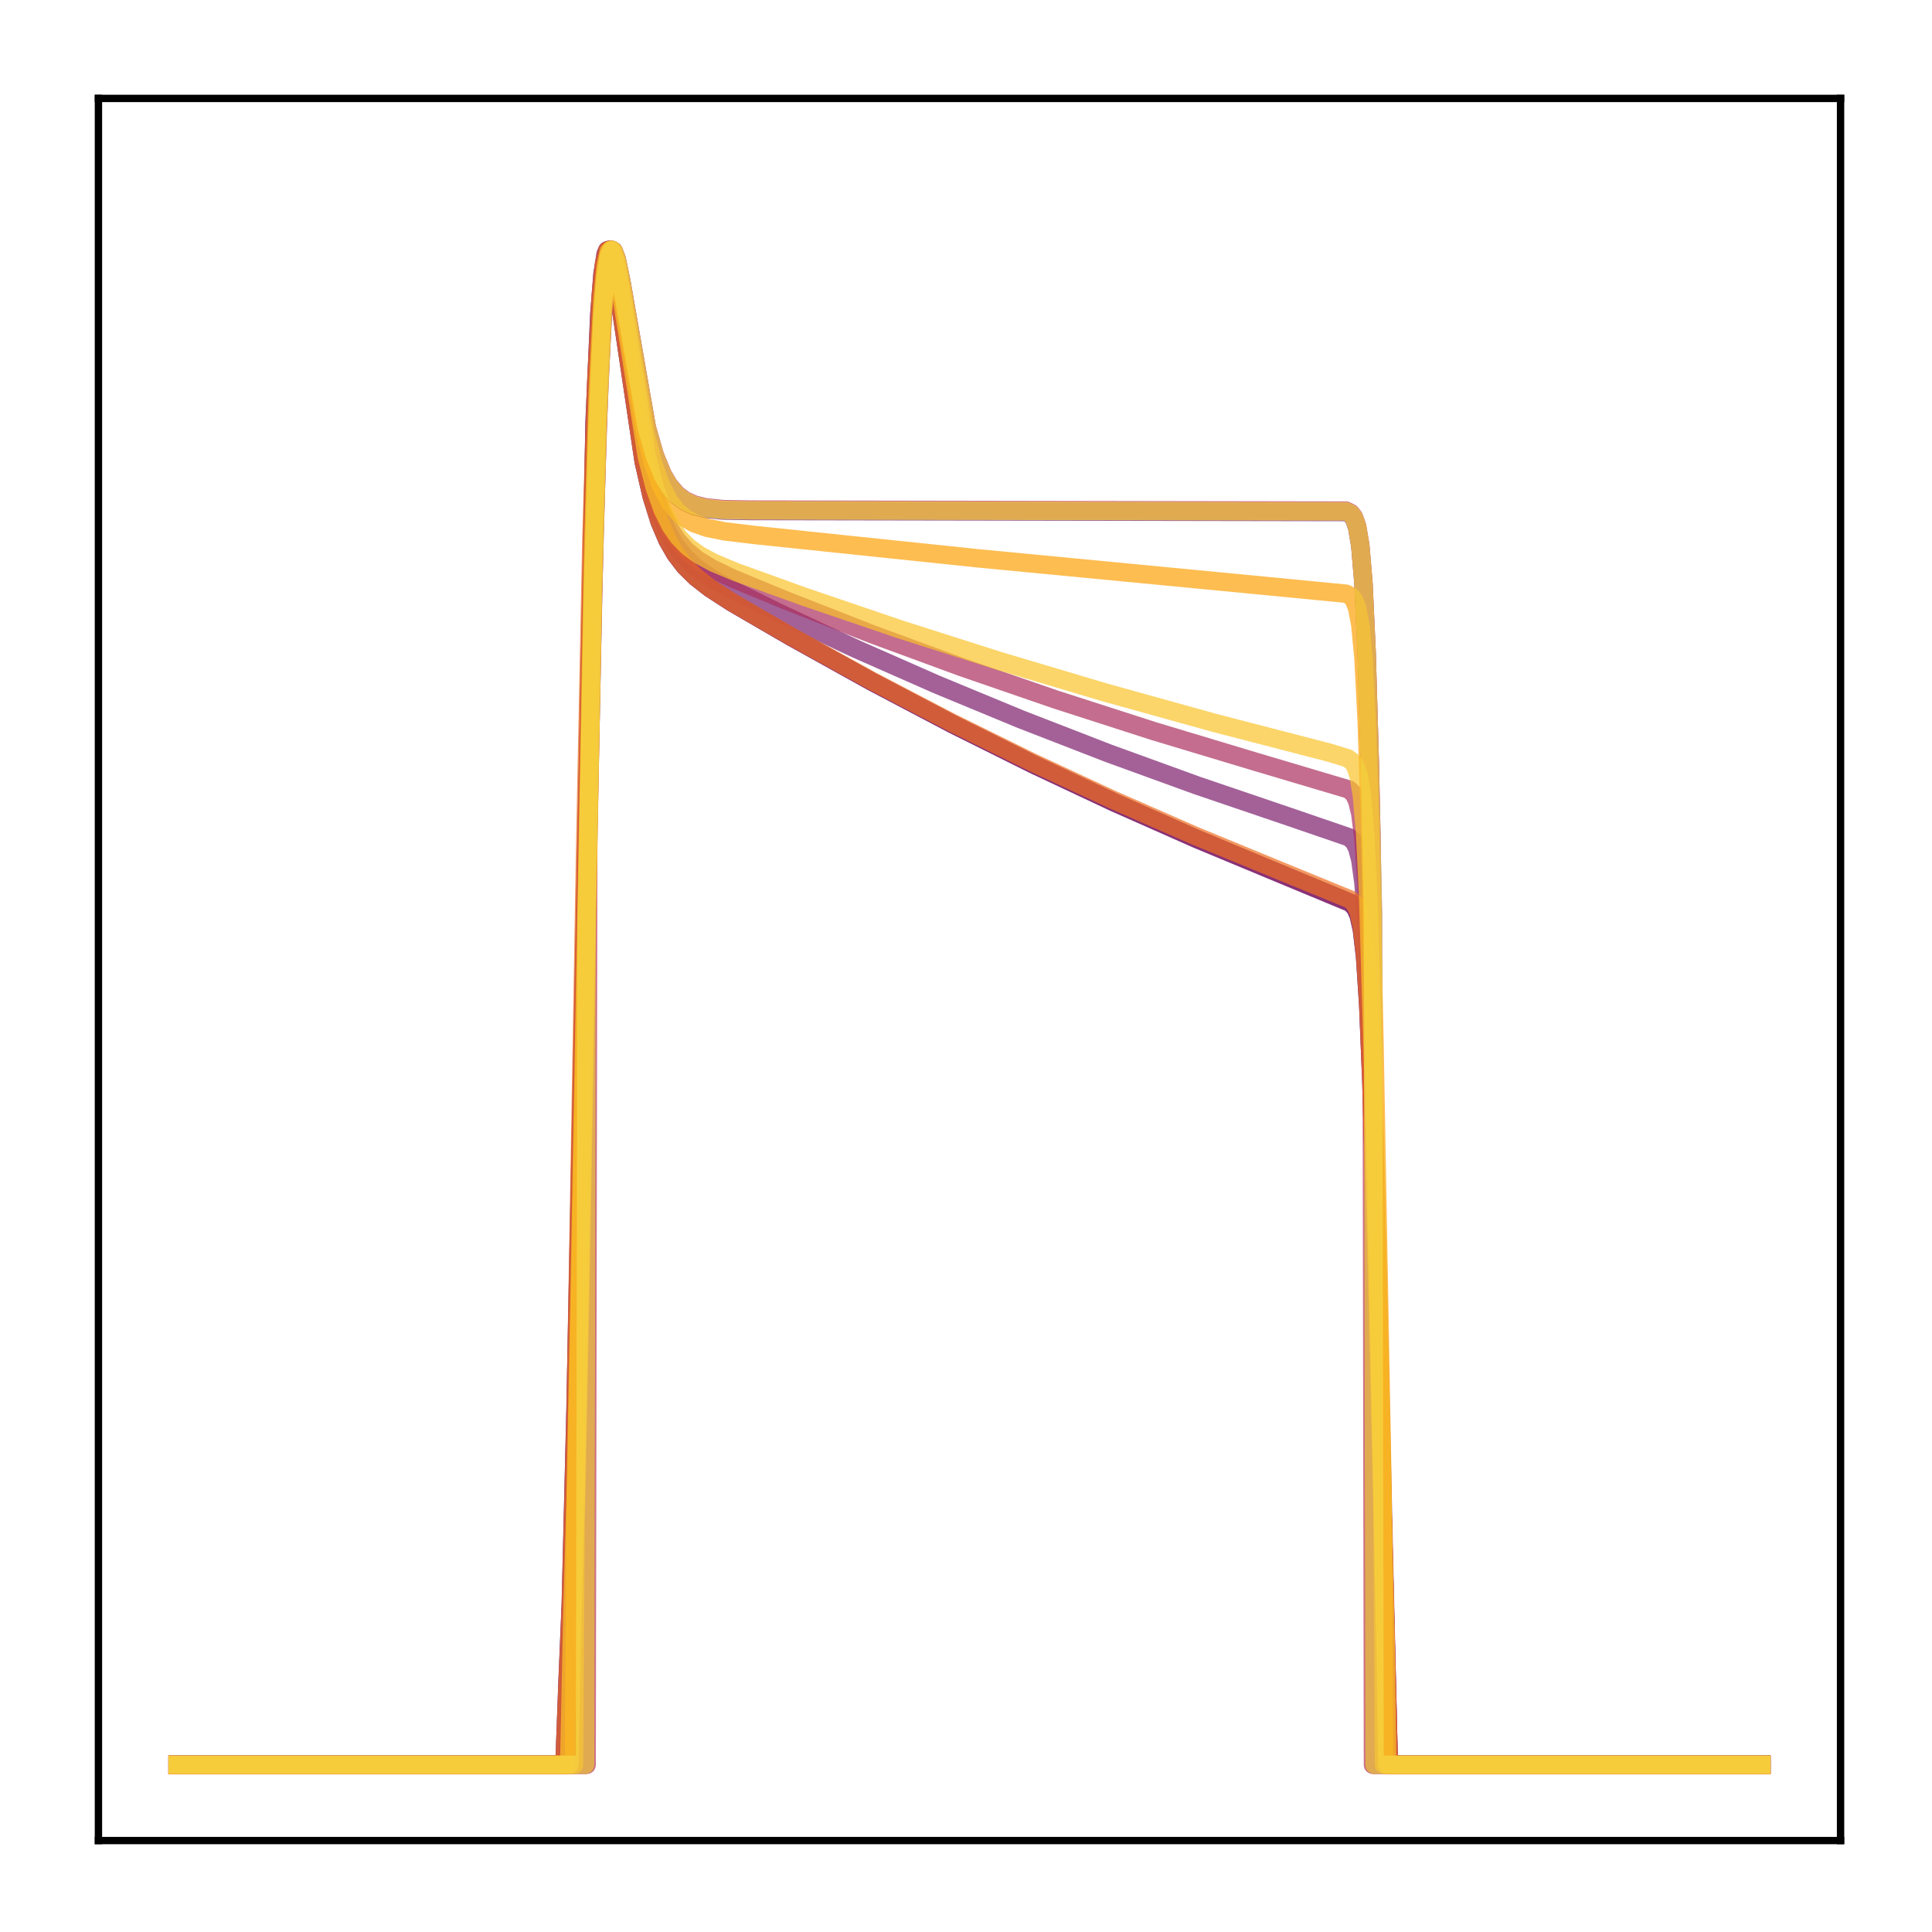 <?xml version="1.0" encoding="utf-8" standalone="no"?>
<!DOCTYPE svg PUBLIC "-//W3C//DTD SVG 1.1//EN"
  "http://www.w3.org/Graphics/SVG/1.1/DTD/svg11.dtd">
<!-- Created with matplotlib (http://matplotlib.org/) -->
<svg height="210pt" version="1.1" viewBox="0 0 210 210" width="210pt" xmlns="http://www.w3.org/2000/svg" xmlns:xlink="http://www.w3.org/1999/xlink">
 <defs>
  <style type="text/css">
*{stroke-linecap:butt;stroke-linejoin:round;}
  </style>
 </defs>
 <g id="figure_1">
  <g id="patch_1">
   <path d="M 0 210.76 
L 210.76 210.76 
L 210.76 0 
L 0 0 
z
" style="fill:#ffffff;"/>
  </g>
  <g id="axes_1">
   <g id="patch_2">
    <path d="M 10.7 200.06 
L 200.06 200.06 
L 200.06 10.7 
L 10.7 10.7 
z
" style="fill:#ffffff;"/>
   </g>
   <g id="matplotlib.axis_1"/>
   <g id="matplotlib.axis_2"/>
   <g id="line2d_1">
    <path clip-path="url(#p91dc05805a)" d="M 19.307 191.827 
L 61.353 191.827 
L 61.697 182.563 
L 62.042 174.338 
L 62.559 153.05 
L 64.627 45.879 
L 65.144 34.141 
L 65.488 29.799 
L 65.833 27.642 
L 66.005 27.224 
L 66.178 27.166 
L 66.35 27.415 
L 66.695 28.638 
L 67.212 31.677 
L 69.969 50.206 
L 70.83 53.938 
L 71.692 56.697 
L 72.553 58.72 
L 73.415 60.222 
L 74.449 61.568 
L 75.655 62.754 
L 77.206 63.958 
L 79.618 65.519 
L 85.994 69.222 
L 94.782 74.102 
L 103.571 78.729 
L 112.359 83.105 
L 121.147 87.236 
L 130.108 91.203 
L 139.24 95.003 
L 146.822 98.147 
L 147.339 98.729 
L 147.684 99.517 
L 148.029 101.038 
L 148.373 103.961 
L 148.718 109.224 
L 149.063 117.646 
L 149.58 136.024 
L 150.958 191.827 
L 191.453 191.827 
L 191.453 191.827 
" style="fill:none;opacity:0.7;stroke:#510e6c;stroke-linecap:square;stroke-width:2;"/>
   </g>
   <g id="line2d_2">
    <path clip-path="url(#p91dc05805a)" d="M 19.307 191.827 
L 63.593 191.827 
L 63.765 100.318 
L 64.455 64.758 
L 64.971 46.113 
L 65.488 34.561 
L 65.833 30.174 
L 66.178 27.869 
L 66.522 27.166 
L 66.695 27.279 
L 67.039 28.198 
L 67.556 30.73 
L 70.313 46.576 
L 71.175 49.601 
L 72.037 51.709 
L 72.726 52.886 
L 73.587 53.893 
L 74.449 54.54 
L 75.483 55.009 
L 76.689 55.304 
L 78.585 55.499 
L 81.686 55.547 
L 146.305 55.659 
L 146.822 55.916 
L 147.167 56.362 
L 147.512 57.33 
L 147.856 59.373 
L 148.201 63.462 
L 148.546 70.935 
L 148.89 82.916 
L 149.235 99.403 
L 149.407 191.827 
L 191.453 191.827 
L 191.453 191.827 
" style="fill:none;opacity:0.7;stroke:#6f196e;stroke-linecap:square;stroke-width:2;"/>
   </g>
   <g id="line2d_3">
    <path clip-path="url(#p91dc05805a)" d="M 19.307 191.827 
L 61.697 191.827 
L 62.042 178.183 
L 62.387 167.287 
L 62.904 142.112 
L 64.455 56.775 
L 64.971 40.573 
L 65.488 31.367 
L 65.833 28.336 
L 66.178 27.186 
L 66.35 27.166 
L 66.522 27.443 
L 66.867 28.698 
L 67.384 31.739 
L 69.969 49.059 
L 70.83 52.889 
L 71.692 55.71 
L 72.553 57.76 
L 73.415 59.256 
L 74.449 60.565 
L 75.655 61.681 
L 77.206 62.769 
L 79.446 64.038 
L 84.443 66.504 
L 93.059 70.54 
L 101.847 74.412 
L 110.98 78.191 
L 120.458 81.869 
L 130.108 85.375 
L 140.102 88.772 
L 146.65 91.018 
L 147.167 91.503 
L 147.512 92.165 
L 147.856 93.456 
L 148.201 95.989 
L 148.546 100.702 
L 148.89 108.592 
L 149.407 126.921 
L 150.613 178.805 
L 150.786 191.827 
L 191.453 191.827 
L 191.453 191.827 
" style="fill:none;opacity:0.7;stroke:#7d1e6d;stroke-linecap:square;stroke-width:2;"/>
   </g>
   <g id="line2d_4">
    <path clip-path="url(#p91dc05805a)" d="M 19.307 191.827 
L 61.353 191.827 
L 61.697 182.563 
L 62.042 174.338 
L 62.559 153.05 
L 64.627 45.879 
L 65.144 34.141 
L 65.488 29.799 
L 65.833 27.642 
L 66.005 27.224 
L 66.178 27.166 
L 66.35 27.415 
L 66.695 28.638 
L 67.212 31.677 
L 69.969 50.206 
L 70.83 53.938 
L 71.692 56.697 
L 72.553 58.72 
L 73.415 60.222 
L 74.449 61.568 
L 75.655 62.754 
L 77.206 63.958 
L 79.618 65.519 
L 85.994 69.222 
L 94.782 74.102 
L 103.571 78.729 
L 112.359 83.105 
L 121.147 87.236 
L 130.108 91.203 
L 139.24 95.003 
L 146.822 98.147 
L 147.339 98.729 
L 147.684 99.517 
L 148.029 101.038 
L 148.373 103.961 
L 148.718 109.224 
L 149.063 117.646 
L 149.58 136.024 
L 150.958 191.827 
L 191.453 191.827 
L 191.453 191.827 
" style="fill:none;opacity:0.7;stroke:#8d2369;stroke-linecap:square;stroke-width:2;"/>
   </g>
   <g id="line2d_5">
    <path clip-path="url(#p91dc05805a)" d="M 19.307 191.827 
L 61.87 191.827 
L 62.214 174.771 
L 62.559 162.154 
L 63.248 124.527 
L 64.282 66.237 
L 64.799 46.729 
L 65.316 34.671 
L 65.661 30.132 
L 66.005 27.798 
L 66.178 27.299 
L 66.35 27.166 
L 66.522 27.344 
L 66.867 28.438 
L 67.384 31.313 
L 70.141 49.261 
L 71.003 52.847 
L 71.864 55.461 
L 72.726 57.34 
L 73.587 58.697 
L 74.621 59.868 
L 75.828 60.85 
L 77.378 61.789 
L 79.618 62.865 
L 85.305 65.218 
L 94.782 68.931 
L 104.605 72.541 
L 114.771 76.043 
L 125.455 79.485 
L 136.483 82.803 
L 146.65 85.824 
L 147.167 86.324 
L 147.512 87.032 
L 147.856 88.438 
L 148.201 91.208 
L 148.546 96.35 
L 148.89 104.893 
L 149.407 124.49 
L 150.958 191.827 
L 191.453 191.827 
L 191.453 191.827 
" style="fill:none;opacity:0.7;stroke:#ab2f5e;stroke-linecap:square;stroke-width:2;"/>
   </g>
   <g id="line2d_6">
    <path clip-path="url(#p91dc05805a)" d="M 19.307 191.827 
L 63.765 191.827 
L 63.938 90.294 
L 64.627 57.638 
L 65.144 41.504 
L 65.661 32.08 
L 66.005 28.799 
L 66.35 27.349 
L 66.522 27.166 
L 66.695 27.275 
L 67.039 28.183 
L 67.556 30.696 
L 70.313 46.457 
L 71.175 49.468 
L 72.037 51.566 
L 72.726 52.738 
L 73.587 53.741 
L 74.449 54.385 
L 75.483 54.852 
L 76.689 55.146 
L 78.585 55.34 
L 81.686 55.389 
L 146.305 55.5 
L 146.822 55.758 
L 147.167 56.203 
L 147.512 57.171 
L 147.856 59.213 
L 148.201 63.299 
L 148.546 70.76 
L 148.89 82.708 
L 149.063 90.422 
L 149.235 191.827 
L 191.453 191.827 
L 191.453 191.827 
" style="fill:none;opacity:0.7;stroke:#b93556;stroke-linecap:square;stroke-width:2;"/>
   </g>
   <g id="line2d_7">
    <path clip-path="url(#p91dc05805a)" d="M 19.307 191.827 
L 61.353 191.827 
L 61.697 182.812 
L 62.042 174.774 
L 62.559 153.795 
L 63.593 92.619 
L 64.282 58.395 
L 64.799 41.564 
L 65.316 31.857 
L 65.661 28.58 
L 66.005 27.252 
L 66.178 27.166 
L 66.35 27.391 
L 66.695 28.577 
L 67.212 31.585 
L 69.969 50.138 
L 70.83 53.887 
L 71.692 56.659 
L 72.553 58.691 
L 73.415 60.199 
L 74.449 61.548 
L 75.655 62.736 
L 77.206 63.939 
L 79.618 65.495 
L 85.994 69.178 
L 94.782 74.021 
L 103.398 78.519 
L 112.187 82.854 
L 120.975 86.942 
L 129.935 90.865 
L 139.068 94.62 
L 146.822 97.797 
L 147.339 98.383 
L 147.684 99.181 
L 148.029 100.724 
L 148.373 103.689 
L 148.718 109.02 
L 149.063 117.532 
L 149.58 136.046 
L 150.958 191.827 
L 191.453 191.827 
L 191.453 191.827 
" style="fill:none;opacity:0.7;stroke:#ef6e21;stroke-linecap:square;stroke-width:2;"/>
   </g>
   <g id="line2d_8">
    <path clip-path="url(#p91dc05805a)" d="M 19.307 191.827 
L 62.387 191.827 
L 62.559 165.731 
L 63.076 140.482 
L 64.455 63.371 
L 64.971 44.993 
L 65.488 33.823 
L 65.833 29.698 
L 66.178 27.642 
L 66.35 27.235 
L 66.522 27.166 
L 66.695 27.384 
L 67.039 28.493 
L 67.556 31.265 
L 70.141 47.059 
L 71.003 50.424 
L 71.864 52.813 
L 72.726 54.455 
L 73.587 55.564 
L 74.449 56.309 
L 75.483 56.894 
L 76.861 57.371 
L 78.757 57.756 
L 82.031 58.153 
L 106.328 60.691 
L 132.348 63.184 
L 146.305 64.531 
L 146.822 64.799 
L 147.167 65.216 
L 147.512 66.088 
L 147.856 67.903 
L 148.201 71.538 
L 148.546 78.248 
L 148.89 89.192 
L 149.407 113.537 
L 150.269 161.54 
L 150.441 191.827 
L 191.453 191.827 
L 191.453 191.827 
" style="fill:none;opacity:0.7;stroke:#fca108;stroke-linecap:square;stroke-width:2;"/>
   </g>
   <g id="line2d_9">
    <path clip-path="url(#p91dc05805a)" d="M 19.307 191.827 
L 61.87 191.827 
L 62.214 175.376 
L 62.559 163.112 
L 63.076 136.325 
L 64.455 59.88 
L 64.971 42.6 
L 65.488 32.456 
L 65.833 28.917 
L 66.178 27.357 
L 66.35 27.166 
L 66.522 27.293 
L 66.867 28.302 
L 67.384 31.085 
L 70.313 49.665 
L 71.175 53.011 
L 72.037 55.428 
L 72.898 57.153 
L 73.76 58.389 
L 74.794 59.448 
L 76 60.327 
L 77.551 61.162 
L 79.963 62.174 
L 87.373 64.846 
L 97.884 68.424 
L 108.74 71.883 
L 120.113 75.27 
L 132.003 78.574 
L 144.41 81.788 
L 146.478 82.412 
L 146.995 82.796 
L 147.339 83.323 
L 147.684 84.363 
L 148.029 86.445 
L 148.373 90.456 
L 148.718 97.521 
L 149.235 115.259 
L 150.613 178.855 
L 150.786 191.827 
L 191.453 191.827 
L 191.453 191.827 
" style="fill:none;opacity:0.7;stroke:#fac42a;stroke-linecap:square;stroke-width:2;"/>
   </g>
   <g id="line2d_10">
    <path clip-path="url(#p91dc05805a)" d="M 19.307 191.827 
L 63.593 191.827 
L 63.765 100.208 
L 64.455 64.717 
L 64.971 46.101 
L 65.488 34.562 
L 65.833 30.178 
L 66.178 27.872 
L 66.522 27.166 
L 66.695 27.277 
L 67.039 28.191 
L 67.556 30.715 
L 70.313 46.524 
L 71.175 49.543 
L 72.037 51.646 
L 72.726 52.821 
L 73.587 53.827 
L 74.449 54.473 
L 75.483 54.941 
L 76.689 55.235 
L 78.585 55.43 
L 81.686 55.478 
L 146.305 55.59 
L 146.822 55.847 
L 147.167 56.293 
L 147.512 57.261 
L 147.856 59.304 
L 148.201 63.393 
L 148.546 70.861 
L 148.89 82.83 
L 149.235 99.29 
L 149.407 191.827 
L 191.453 191.827 
L 191.453 191.827 
" style="fill:none;opacity:0.7;stroke:#f6d746;stroke-linecap:square;stroke-width:2;"/>
   </g>
   <g id="patch_3">
    <path d="M 10.7 200.06 
L 10.7 10.7 
" style="fill:none;stroke:#000000;stroke-linecap:square;stroke-linejoin:miter;stroke-width:0.8;"/>
   </g>
   <g id="patch_4">
    <path d="M 200.06 200.06 
L 200.06 10.7 
" style="fill:none;stroke:#000000;stroke-linecap:square;stroke-linejoin:miter;stroke-width:0.8;"/>
   </g>
   <g id="patch_5">
    <path d="M 10.7 200.06 
L 200.06 200.06 
" style="fill:none;stroke:#000000;stroke-linecap:square;stroke-linejoin:miter;stroke-width:0.8;"/>
   </g>
   <g id="patch_6">
    <path d="M 10.7 10.7 
L 200.06 10.7 
" style="fill:none;stroke:#000000;stroke-linecap:square;stroke-linejoin:miter;stroke-width:0.8;"/>
   </g>
  </g>
 </g>
 <defs>
  <clipPath id="p91dc05805a">
   <rect height="189.36" width="189.36" x="10.7" y="10.7"/>
  </clipPath>
 </defs>
</svg>
